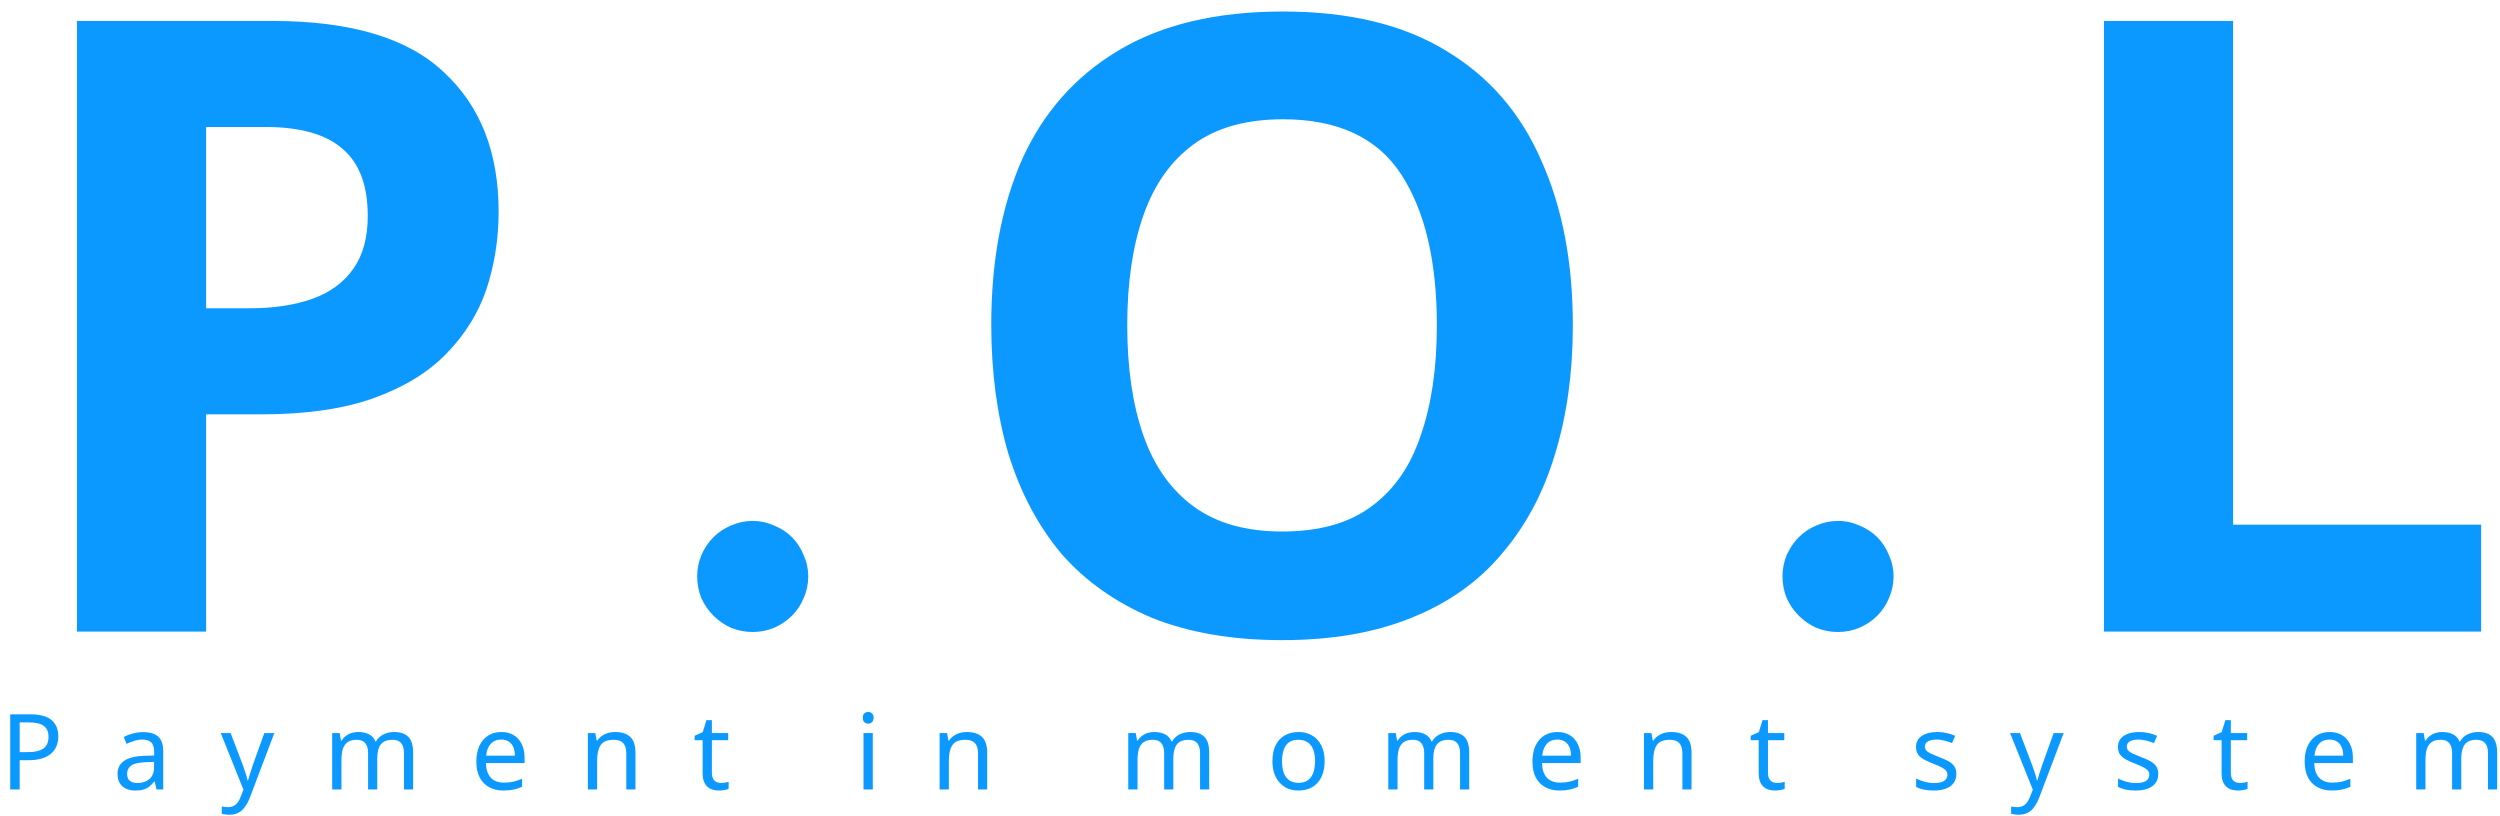 <svg width="190" height="62" viewBox="0 0 190 62" fill="none" xmlns="http://www.w3.org/2000/svg">
<path d="M20.67 1.59C26.65 1.59 31.005 2.89 33.735 5.49C36.508 8.047 37.895 11.578 37.895 16.085C37.895 18.122 37.592 20.072 36.985 21.935C36.378 23.755 35.36 25.402 33.93 26.875C32.543 28.305 30.702 29.432 28.405 30.255C26.108 31.078 23.27 31.49 19.89 31.49H15.665V48H5.85V1.59H20.67ZM20.15 9.65H15.665V23.43H18.915C20.778 23.43 22.382 23.192 23.725 22.715C25.068 22.238 26.108 21.48 26.845 20.44C27.582 19.4 27.95 18.057 27.95 16.41C27.95 14.113 27.322 12.423 26.065 11.34C24.808 10.213 22.837 9.65 20.15 9.65ZM57.206 39.589C57.778 39.589 58.317 39.706 58.825 39.938C59.354 40.15 59.809 40.446 60.19 40.827C60.571 41.208 60.867 41.663 61.078 42.192C61.311 42.7 61.428 43.239 61.428 43.81C61.428 44.382 61.311 44.932 61.078 45.461C60.867 45.969 60.571 46.413 60.19 46.794C59.809 47.175 59.354 47.482 58.825 47.714C58.317 47.926 57.778 48.032 57.206 48.032C56.635 48.032 56.085 47.926 55.556 47.714C55.048 47.482 54.604 47.175 54.223 46.794C53.842 46.413 53.535 45.969 53.303 45.461C53.091 44.932 52.985 44.382 52.985 43.81C52.985 43.239 53.091 42.7 53.303 42.192C53.535 41.663 53.842 41.208 54.223 40.827C54.604 40.446 55.048 40.15 55.556 39.938C56.085 39.706 56.635 39.589 57.206 39.589ZM119.536 24.73C119.536 28.327 119.081 31.598 118.171 34.545C117.304 37.448 115.961 39.962 114.141 42.085C112.364 44.208 110.068 45.833 107.251 46.96C104.478 48.087 101.206 48.65 97.436 48.65C93.666 48.65 90.373 48.087 87.556 46.96C84.783 45.79 82.486 44.165 80.666 42.085C78.889 39.962 77.546 37.427 76.636 34.48C75.769 31.533 75.336 28.262 75.336 24.665C75.336 19.855 76.116 15.673 77.676 12.12C79.279 8.567 81.706 5.815 84.956 3.865C88.249 1.872 92.431 0.875 97.501 0.875C102.528 0.875 106.666 1.872 109.916 3.865C113.166 5.815 115.571 8.588 117.131 12.185C118.734 15.738 119.536 19.92 119.536 24.73ZM85.671 24.73C85.671 27.98 86.083 30.775 86.906 33.115C87.729 35.455 89.008 37.253 90.741 38.51C92.474 39.767 94.706 40.395 97.436 40.395C100.253 40.395 102.506 39.767 104.196 38.51C105.929 37.253 107.186 35.455 107.966 33.115C108.789 30.775 109.201 27.98 109.201 24.73C109.201 19.833 108.291 15.998 106.471 13.225C104.651 10.452 101.661 9.065 97.501 9.065C94.728 9.065 92.474 9.693 90.741 10.95C89.008 12.207 87.729 14.005 86.906 16.345C86.083 18.685 85.671 21.48 85.671 24.73ZM139.69 39.589C140.262 39.589 140.801 39.706 141.309 39.938C141.838 40.15 142.293 40.446 142.674 40.827C143.055 41.208 143.351 41.663 143.562 42.192C143.795 42.7 143.912 43.239 143.912 43.81C143.912 44.382 143.795 44.932 143.562 45.461C143.351 45.969 143.055 46.413 142.674 46.794C142.293 47.175 141.838 47.482 141.309 47.714C140.801 47.926 140.262 48.032 139.69 48.032C139.119 48.032 138.569 47.926 138.04 47.714C137.532 47.482 137.088 47.175 136.707 46.794C136.326 46.413 136.019 45.969 135.787 45.461C135.575 44.932 135.469 44.382 135.469 43.81C135.469 43.239 135.575 42.7 135.787 42.192C136.019 41.663 136.326 41.208 136.707 40.827C137.088 40.446 137.532 40.15 138.04 39.938C138.569 39.706 139.119 39.589 139.69 39.589ZM159.9 48V1.59H169.715V39.875H188.565V48H159.9ZM2.288 54.288C3.035 54.288 3.579 54.435 3.92 54.728C4.261 55.021 4.432 55.435 4.432 55.968C4.432 56.203 4.392 56.429 4.312 56.648C4.237 56.861 4.112 57.053 3.936 57.224C3.76 57.395 3.525 57.531 3.232 57.632C2.939 57.728 2.579 57.776 2.152 57.776H1.496V60H0.776V54.288H2.288ZM2.224 54.904H1.496V57.16H2.072C2.435 57.16 2.736 57.123 2.976 57.048C3.216 56.968 3.395 56.843 3.512 56.672C3.629 56.501 3.688 56.277 3.688 56C3.688 55.632 3.571 55.357 3.336 55.176C3.101 54.995 2.731 54.904 2.224 54.904ZM10.868 55.64C11.39 55.64 11.777 55.755 12.028 55.984C12.278 56.213 12.404 56.579 12.404 57.08V60H11.892L11.756 59.392H11.724C11.601 59.547 11.473 59.677 11.34 59.784C11.212 59.885 11.062 59.96 10.892 60.008C10.726 60.056 10.524 60.08 10.284 60.08C10.028 60.08 9.796 60.035 9.588 59.944C9.385 59.853 9.225 59.715 9.108 59.528C8.99 59.336 8.932 59.096 8.932 58.808C8.932 58.381 9.1 58.053 9.436 57.824C9.772 57.589 10.289 57.461 10.988 57.44L11.716 57.416V57.16C11.716 56.803 11.638 56.555 11.484 56.416C11.329 56.277 11.11 56.208 10.828 56.208C10.604 56.208 10.39 56.243 10.188 56.312C9.985 56.376 9.796 56.451 9.62 56.536L9.404 56.008C9.59 55.907 9.812 55.821 10.068 55.752C10.324 55.677 10.59 55.64 10.868 55.64ZM11.076 57.928C10.542 57.949 10.172 58.035 9.964 58.184C9.761 58.333 9.66 58.544 9.66 58.816C9.66 59.056 9.732 59.232 9.876 59.344C10.025 59.456 10.214 59.512 10.444 59.512C10.806 59.512 11.108 59.413 11.348 59.216C11.588 59.013 11.708 58.704 11.708 58.288V57.904L11.076 57.928ZM16.776 55.712H17.528L18.456 58.152C18.509 58.296 18.558 58.435 18.6 58.568C18.648 58.701 18.691 58.832 18.728 58.96C18.765 59.083 18.795 59.203 18.816 59.32H18.848C18.88 59.187 18.931 59.013 19 58.8C19.07 58.581 19.142 58.363 19.216 58.144L20.088 55.712H20.848L19 60.592C18.899 60.859 18.779 61.091 18.64 61.288C18.507 61.491 18.341 61.645 18.144 61.752C17.952 61.864 17.718 61.92 17.44 61.92C17.312 61.92 17.2 61.912 17.104 61.896C17.008 61.885 16.925 61.872 16.856 61.856V61.296C16.915 61.307 16.984 61.317 17.064 61.328C17.149 61.339 17.238 61.344 17.328 61.344C17.494 61.344 17.635 61.312 17.752 61.248C17.875 61.189 17.979 61.101 18.064 60.984C18.149 60.872 18.221 60.739 18.28 60.584L18.504 60.016L16.776 55.712ZM29.95 55.632C30.436 55.632 30.798 55.757 31.038 56.008C31.278 56.253 31.398 56.653 31.398 57.208V60H30.702V57.24C30.702 56.904 30.63 56.651 30.486 56.48C30.348 56.309 30.129 56.224 29.83 56.224C29.414 56.224 29.116 56.344 28.934 56.584C28.758 56.824 28.67 57.173 28.67 57.632V60H27.974V57.24C27.974 57.016 27.942 56.829 27.878 56.68C27.814 56.525 27.718 56.411 27.59 56.336C27.462 56.261 27.297 56.224 27.094 56.224C26.806 56.224 26.58 56.285 26.414 56.408C26.249 56.525 26.129 56.699 26.054 56.928C25.985 57.157 25.95 57.44 25.95 57.776V60H25.246V55.712H25.814L25.918 56.296H25.958C26.049 56.147 26.158 56.024 26.286 55.928C26.42 55.827 26.566 55.752 26.726 55.704C26.886 55.656 27.052 55.632 27.222 55.632C27.553 55.632 27.828 55.691 28.046 55.808C28.27 55.925 28.433 56.107 28.534 56.352H28.574C28.718 56.107 28.913 55.925 29.158 55.808C29.409 55.691 29.673 55.632 29.95 55.632ZM38.099 55.632C38.467 55.632 38.782 55.712 39.043 55.872C39.309 56.032 39.512 56.259 39.651 56.552C39.795 56.84 39.867 57.179 39.867 57.568V57.992H36.931C36.941 58.477 37.064 58.848 37.299 59.104C37.539 59.355 37.872 59.48 38.299 59.48C38.571 59.48 38.811 59.456 39.019 59.408C39.232 59.355 39.451 59.28 39.675 59.184V59.8C39.456 59.896 39.24 59.965 39.027 60.008C38.813 60.056 38.56 60.08 38.267 60.08C37.861 60.08 37.502 59.997 37.187 59.832C36.877 59.667 36.635 59.421 36.459 59.096C36.288 58.765 36.203 58.363 36.203 57.888C36.203 57.419 36.28 57.016 36.435 56.68C36.595 56.344 36.816 56.085 37.099 55.904C37.387 55.723 37.72 55.632 38.099 55.632ZM38.091 56.208C37.755 56.208 37.488 56.317 37.291 56.536C37.099 56.749 36.984 57.048 36.947 57.432H39.131C39.131 57.187 39.093 56.973 39.019 56.792C38.944 56.611 38.83 56.469 38.675 56.368C38.526 56.261 38.331 56.208 38.091 56.208ZM46.742 55.632C47.254 55.632 47.641 55.757 47.902 56.008C48.164 56.253 48.294 56.653 48.294 57.208V60H47.598V57.256C47.598 56.909 47.521 56.651 47.366 56.48C47.212 56.309 46.969 56.224 46.638 56.224C46.164 56.224 45.836 56.357 45.654 56.624C45.473 56.891 45.382 57.275 45.382 57.776V60H44.678V55.712H45.246L45.35 56.296H45.39C45.486 56.147 45.604 56.024 45.742 55.928C45.886 55.827 46.044 55.752 46.214 55.704C46.385 55.656 46.561 55.632 46.742 55.632ZM54.776 59.504C54.882 59.504 54.992 59.496 55.104 59.48C55.216 59.459 55.306 59.437 55.376 59.416V59.952C55.301 59.989 55.194 60.019 55.056 60.04C54.917 60.067 54.784 60.08 54.656 60.08C54.432 60.08 54.224 60.043 54.032 59.968C53.845 59.888 53.693 59.752 53.576 59.56C53.458 59.368 53.4 59.099 53.4 58.752V56.256H52.792V55.92L53.408 55.64L53.688 54.728H54.104V55.712H55.344V56.256H54.104V58.736C54.104 58.997 54.165 59.192 54.288 59.32C54.416 59.443 54.578 59.504 54.776 59.504ZM66.332 55.712V60H65.627V55.712H66.332ZM65.987 54.104C66.094 54.104 66.188 54.141 66.267 54.216C66.353 54.285 66.395 54.397 66.395 54.552C66.395 54.701 66.353 54.813 66.267 54.888C66.188 54.963 66.094 55 65.987 55C65.87 55 65.772 54.963 65.692 54.888C65.612 54.813 65.572 54.701 65.572 54.552C65.572 54.397 65.612 54.285 65.692 54.216C65.772 54.141 65.87 54.104 65.987 54.104ZM73.474 55.632C73.986 55.632 74.373 55.757 74.634 56.008C74.895 56.253 75.026 56.653 75.026 57.208V60H74.33V57.256C74.33 56.909 74.253 56.651 74.098 56.48C73.943 56.309 73.701 56.224 73.37 56.224C72.895 56.224 72.567 56.357 72.386 56.624C72.205 56.891 72.114 57.275 72.114 57.776V60H71.41V55.712H71.978L72.082 56.296H72.122C72.218 56.147 72.335 56.024 72.474 55.928C72.618 55.827 72.775 55.752 72.946 55.704C73.117 55.656 73.293 55.632 73.474 55.632ZM90.452 55.632C90.938 55.632 91.3 55.757 91.54 56.008C91.78 56.253 91.9 56.653 91.9 57.208V60H91.204V57.24C91.204 56.904 91.132 56.651 90.988 56.48C90.85 56.309 90.631 56.224 90.332 56.224C89.916 56.224 89.618 56.344 89.436 56.584C89.26 56.824 89.172 57.173 89.172 57.632V60H88.476V57.24C88.476 57.016 88.444 56.829 88.38 56.68C88.316 56.525 88.22 56.411 88.092 56.336C87.964 56.261 87.799 56.224 87.596 56.224C87.308 56.224 87.082 56.285 86.916 56.408C86.751 56.525 86.631 56.699 86.556 56.928C86.487 57.157 86.452 57.44 86.452 57.776V60H85.748V55.712H86.316L86.42 56.296H86.46C86.551 56.147 86.66 56.024 86.788 55.928C86.922 55.827 87.068 55.752 87.228 55.704C87.388 55.656 87.554 55.632 87.724 55.632C88.055 55.632 88.33 55.691 88.548 55.808C88.772 55.925 88.935 56.107 89.036 56.352H89.076C89.22 56.107 89.415 55.925 89.66 55.808C89.911 55.691 90.175 55.632 90.452 55.632ZM100.673 57.848C100.673 58.205 100.625 58.523 100.529 58.8C100.438 59.072 100.305 59.304 100.129 59.496C99.958 59.688 99.748 59.835 99.497 59.936C99.252 60.032 98.977 60.08 98.673 60.08C98.39 60.08 98.129 60.032 97.889 59.936C97.649 59.835 97.441 59.688 97.265 59.496C97.089 59.304 96.95 59.072 96.849 58.8C96.753 58.523 96.705 58.205 96.705 57.848C96.705 57.373 96.785 56.973 96.945 56.648C97.105 56.317 97.334 56.067 97.633 55.896C97.932 55.72 98.286 55.632 98.697 55.632C99.086 55.632 99.428 55.72 99.721 55.896C100.02 56.067 100.252 56.317 100.417 56.648C100.588 56.973 100.673 57.373 100.673 57.848ZM97.433 57.848C97.433 58.184 97.476 58.477 97.561 58.728C97.652 58.973 97.79 59.163 97.977 59.296C98.164 59.429 98.401 59.496 98.689 59.496C98.977 59.496 99.214 59.429 99.401 59.296C99.588 59.163 99.724 58.973 99.809 58.728C99.9 58.477 99.945 58.184 99.945 57.848C99.945 57.507 99.9 57.216 99.809 56.976C99.718 56.736 99.58 56.552 99.393 56.424C99.212 56.291 98.974 56.224 98.681 56.224C98.244 56.224 97.926 56.368 97.729 56.656C97.532 56.944 97.433 57.341 97.433 57.848ZM110.213 55.632C110.698 55.632 111.061 55.757 111.301 56.008C111.541 56.253 111.661 56.653 111.661 57.208V60H110.965V57.24C110.965 56.904 110.893 56.651 110.749 56.48C110.61 56.309 110.391 56.224 110.093 56.224C109.677 56.224 109.378 56.344 109.197 56.584C109.021 56.824 108.933 57.173 108.933 57.632V60H108.237V57.24C108.237 57.016 108.205 56.829 108.141 56.68C108.077 56.525 107.981 56.411 107.853 56.336C107.725 56.261 107.559 56.224 107.357 56.224C107.069 56.224 106.842 56.285 106.677 56.408C106.511 56.525 106.391 56.699 106.317 56.928C106.247 57.157 106.213 57.44 106.213 57.776V60H105.509V55.712H106.077L106.181 56.296H106.221C106.311 56.147 106.421 56.024 106.549 55.928C106.682 55.827 106.829 55.752 106.989 55.704C107.149 55.656 107.314 55.632 107.485 55.632C107.815 55.632 108.09 55.691 108.309 55.808C108.533 55.925 108.695 56.107 108.797 56.352H108.837C108.981 56.107 109.175 55.925 109.421 55.808C109.671 55.691 109.935 55.632 110.213 55.632ZM118.361 55.632C118.729 55.632 119.044 55.712 119.305 55.872C119.572 56.032 119.775 56.259 119.913 56.552C120.057 56.84 120.129 57.179 120.129 57.568V57.992H117.193C117.204 58.477 117.327 58.848 117.561 59.104C117.801 59.355 118.135 59.48 118.561 59.48C118.833 59.48 119.073 59.456 119.281 59.408C119.495 59.355 119.713 59.28 119.937 59.184V59.8C119.719 59.896 119.503 59.965 119.289 60.008C119.076 60.056 118.823 60.08 118.529 60.08C118.124 60.08 117.764 59.997 117.449 59.832C117.14 59.667 116.897 59.421 116.721 59.096C116.551 58.765 116.465 58.363 116.465 57.888C116.465 57.419 116.543 57.016 116.697 56.68C116.857 56.344 117.079 56.085 117.361 55.904C117.649 55.723 117.983 55.632 118.361 55.632ZM118.353 56.208C118.017 56.208 117.751 56.317 117.553 56.536C117.361 56.749 117.247 57.048 117.209 57.432H119.393C119.393 57.187 119.356 56.973 119.281 56.792C119.207 56.611 119.092 56.469 118.937 56.368C118.788 56.261 118.593 56.208 118.353 56.208ZM127.005 55.632C127.517 55.632 127.904 55.757 128.165 56.008C128.426 56.253 128.557 56.653 128.557 57.208V60H127.861V57.256C127.861 56.909 127.784 56.651 127.629 56.48C127.474 56.309 127.232 56.224 126.901 56.224C126.426 56.224 126.098 56.357 125.917 56.624C125.736 56.891 125.645 57.275 125.645 57.776V60H124.941V55.712H125.509L125.613 56.296H125.653C125.749 56.147 125.866 56.024 126.005 55.928C126.149 55.827 126.306 55.752 126.477 55.704C126.648 55.656 126.824 55.632 127.005 55.632ZM135.038 59.504C135.145 59.504 135.254 59.496 135.366 59.48C135.478 59.459 135.569 59.437 135.638 59.416V59.952C135.564 59.989 135.457 60.019 135.318 60.04C135.18 60.067 135.046 60.08 134.918 60.08C134.694 60.08 134.486 60.043 134.294 59.968C134.108 59.888 133.956 59.752 133.838 59.56C133.721 59.368 133.662 59.099 133.662 58.752V56.256H133.054V55.92L133.67 55.64L133.95 54.728H134.366V55.712H135.606V56.256H134.366V58.736C134.366 58.997 134.428 59.192 134.55 59.32C134.678 59.443 134.841 59.504 135.038 59.504ZM148.682 58.816C148.682 59.093 148.613 59.325 148.474 59.512C148.335 59.699 148.138 59.84 147.882 59.936C147.626 60.032 147.322 60.08 146.97 60.08C146.671 60.08 146.413 60.056 146.194 60.008C145.981 59.96 145.791 59.893 145.626 59.808V59.168C145.797 59.253 146.002 59.333 146.242 59.408C146.487 59.477 146.735 59.512 146.986 59.512C147.343 59.512 147.602 59.456 147.762 59.344C147.922 59.227 148.002 59.072 148.002 58.88C148.002 58.773 147.973 58.677 147.914 58.592C147.855 58.507 147.749 58.421 147.594 58.336C147.445 58.251 147.229 58.155 146.946 58.048C146.669 57.941 146.431 57.835 146.234 57.728C146.037 57.621 145.885 57.493 145.778 57.344C145.671 57.195 145.618 57.003 145.618 56.768C145.618 56.405 145.765 56.125 146.058 55.928C146.357 55.731 146.746 55.632 147.226 55.632C147.487 55.632 147.73 55.659 147.954 55.712C148.183 55.76 148.397 55.829 148.594 55.92L148.354 56.48C148.237 56.427 148.111 56.381 147.978 56.344C147.85 56.301 147.719 56.269 147.586 56.248C147.453 56.221 147.317 56.208 147.178 56.208C146.89 56.208 146.669 56.256 146.514 56.352C146.365 56.443 146.29 56.568 146.29 56.728C146.29 56.845 146.325 56.947 146.394 57.032C146.463 57.112 146.578 57.192 146.738 57.272C146.903 57.347 147.122 57.437 147.394 57.544C147.666 57.645 147.898 57.749 148.09 57.856C148.282 57.963 148.429 58.093 148.53 58.248C148.631 58.397 148.682 58.587 148.682 58.816ZM152.766 55.712H153.518L154.446 58.152C154.499 58.296 154.547 58.435 154.59 58.568C154.638 58.701 154.681 58.832 154.718 58.96C154.755 59.083 154.785 59.203 154.806 59.32H154.838C154.87 59.187 154.921 59.013 154.99 58.8C155.059 58.581 155.131 58.363 155.206 58.144L156.078 55.712H156.838L154.99 60.592C154.889 60.859 154.769 61.091 154.63 61.288C154.497 61.491 154.331 61.645 154.134 61.752C153.942 61.864 153.707 61.92 153.43 61.92C153.302 61.92 153.19 61.912 153.094 61.896C152.998 61.885 152.915 61.872 152.846 61.856V61.296C152.905 61.307 152.974 61.317 153.054 61.328C153.139 61.339 153.227 61.344 153.318 61.344C153.483 61.344 153.625 61.312 153.742 61.248C153.865 61.189 153.969 61.101 154.054 60.984C154.139 60.872 154.211 60.739 154.27 60.584L154.494 60.016L152.766 55.712ZM164.028 58.816C164.028 59.093 163.959 59.325 163.82 59.512C163.682 59.699 163.484 59.84 163.228 59.936C162.972 60.032 162.668 60.08 162.316 60.08C162.018 60.08 161.759 60.056 161.54 60.008C161.327 59.96 161.138 59.893 160.972 59.808V59.168C161.143 59.253 161.348 59.333 161.588 59.408C161.834 59.477 162.082 59.512 162.332 59.512C162.69 59.512 162.948 59.456 163.108 59.344C163.268 59.227 163.348 59.072 163.348 58.88C163.348 58.773 163.319 58.677 163.26 58.592C163.202 58.507 163.095 58.421 162.94 58.336C162.791 58.251 162.575 58.155 162.292 58.048C162.015 57.941 161.778 57.835 161.58 57.728C161.383 57.621 161.231 57.493 161.124 57.344C161.018 57.195 160.964 57.003 160.964 56.768C160.964 56.405 161.111 56.125 161.404 55.928C161.703 55.731 162.092 55.632 162.572 55.632C162.834 55.632 163.076 55.659 163.3 55.712C163.53 55.76 163.743 55.829 163.94 55.92L163.7 56.48C163.583 56.427 163.458 56.381 163.324 56.344C163.196 56.301 163.066 56.269 162.932 56.248C162.799 56.221 162.663 56.208 162.524 56.208C162.236 56.208 162.015 56.256 161.86 56.352C161.711 56.443 161.636 56.568 161.636 56.728C161.636 56.845 161.671 56.947 161.74 57.032C161.81 57.112 161.924 57.192 162.084 57.272C162.25 57.347 162.468 57.437 162.74 57.544C163.012 57.645 163.244 57.749 163.436 57.856C163.628 57.963 163.775 58.093 163.876 58.248C163.978 58.397 164.028 58.587 164.028 58.816ZM170.216 59.504C170.323 59.504 170.432 59.496 170.544 59.48C170.656 59.459 170.747 59.437 170.816 59.416V59.952C170.742 59.989 170.635 60.019 170.496 60.04C170.358 60.067 170.224 60.08 170.096 60.08C169.872 60.08 169.664 60.043 169.472 59.968C169.286 59.888 169.134 59.752 169.016 59.56C168.899 59.368 168.84 59.099 168.84 58.752V56.256H168.232V55.92L168.848 55.64L169.128 54.728H169.544V55.712H170.784V56.256H169.544V58.736C169.544 58.997 169.606 59.192 169.728 59.32C169.856 59.443 170.019 59.504 170.216 59.504ZM177.051 55.632C177.419 55.632 177.734 55.712 177.995 55.872C178.262 56.032 178.464 56.259 178.603 56.552C178.747 56.84 178.819 57.179 178.819 57.568V57.992H175.883C175.894 58.477 176.016 58.848 176.251 59.104C176.491 59.355 176.824 59.48 177.251 59.48C177.523 59.48 177.763 59.456 177.971 59.408C178.184 59.355 178.403 59.28 178.627 59.184V59.8C178.408 59.896 178.192 59.965 177.979 60.008C177.766 60.056 177.512 60.08 177.219 60.08C176.814 60.08 176.454 59.997 176.139 59.832C175.83 59.667 175.587 59.421 175.411 59.096C175.24 58.765 175.155 58.363 175.155 57.888C175.155 57.419 175.232 57.016 175.387 56.68C175.547 56.344 175.768 56.085 176.051 55.904C176.339 55.723 176.672 55.632 177.051 55.632ZM177.043 56.208C176.707 56.208 176.44 56.317 176.243 56.536C176.051 56.749 175.936 57.048 175.899 57.432H178.083C178.083 57.187 178.046 56.973 177.971 56.792C177.896 56.611 177.782 56.469 177.627 56.368C177.478 56.261 177.283 56.208 177.043 56.208ZM188.335 55.632C188.82 55.632 189.183 55.757 189.423 56.008C189.663 56.253 189.783 56.653 189.783 57.208V60H189.087V57.24C189.087 56.904 189.015 56.651 188.871 56.48C188.732 56.309 188.513 56.224 188.215 56.224C187.799 56.224 187.5 56.344 187.319 56.584C187.143 56.824 187.055 57.173 187.055 57.632V60H186.359V57.24C186.359 57.016 186.327 56.829 186.263 56.68C186.199 56.525 186.103 56.411 185.975 56.336C185.847 56.261 185.681 56.224 185.479 56.224C185.191 56.224 184.964 56.285 184.799 56.408C184.633 56.525 184.513 56.699 184.439 56.928C184.369 57.157 184.335 57.44 184.335 57.776V60H183.631V55.712H184.199L184.303 56.296H184.343C184.433 56.147 184.543 56.024 184.671 55.928C184.804 55.827 184.951 55.752 185.111 55.704C185.271 55.656 185.436 55.632 185.607 55.632C185.937 55.632 186.212 55.691 186.431 55.808C186.655 55.925 186.817 56.107 186.919 56.352H186.959C187.103 56.107 187.297 55.925 187.543 55.808C187.793 55.691 188.057 55.632 188.335 55.632Z" fill="#0C99FF"/>
</svg>
